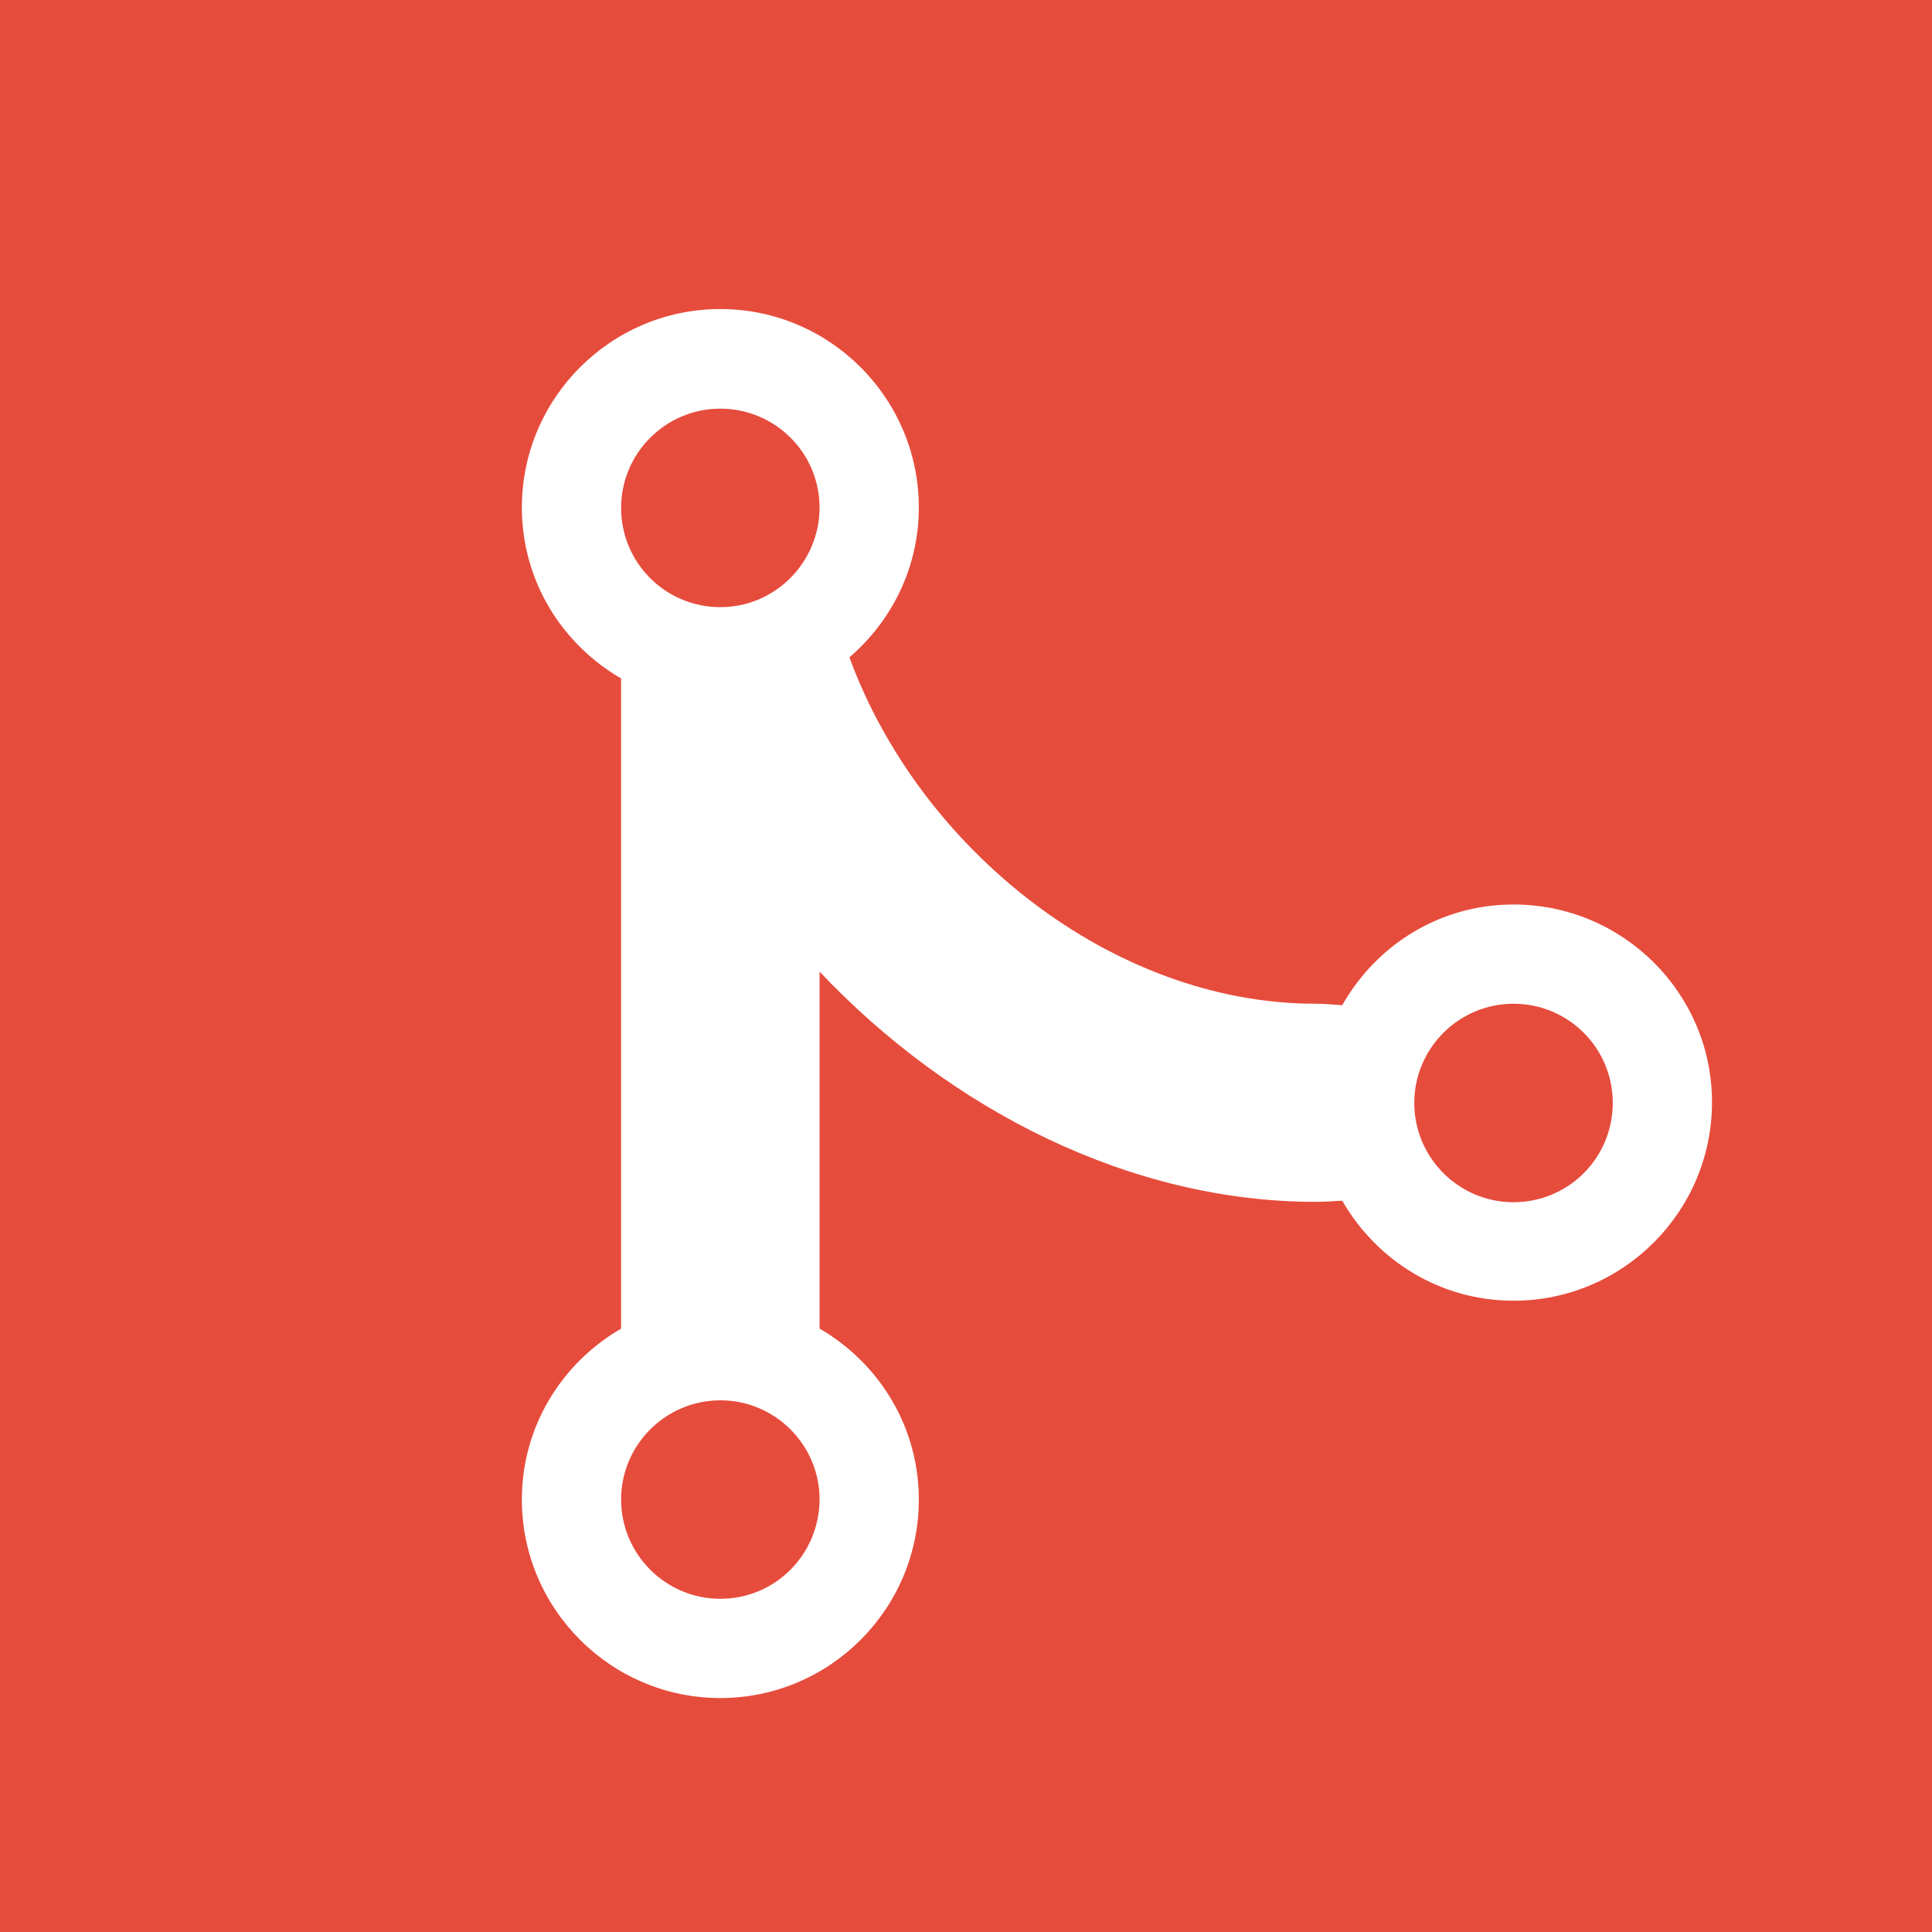 <?xml version="1.0" encoding="utf-8"?>
<!-- Generator: Adobe Illustrator 19.1.0, SVG Export Plug-In . SVG Version: 6.00 Build 0)  -->
<svg version="1.0" id="Layer_1" xmlns="http://www.w3.org/2000/svg" xmlns:xlink="http://www.w3.org/1999/xlink" x="0px" y="0px"
	 viewBox="0 0 512 512" style="enable-background:new 0 0 512 512;" xml:space="preserve">
<style type="text/css">
	.st0{fill:#E64C3C;}
	.st1{fill:#FFFFFF;}
</style>
<rect class="st0" width="512" height="512"/>
<path class="st1" d="M401.1,239.7c-19.6,0-36.4,10.8-45.4,26.7c-2.4-0.2-4.7-0.4-7.1-0.4c-53.8,0-104.9-41-123.5-91.8
	c11.2-9.6,18.4-23.8,18.4-39.7c0-29-23.6-52.6-52.6-52.6s-52.6,23.6-52.6,52.6c0,19.4,10.6,36.2,26.3,45.3v172.3
	c-15.7,9.1-26.3,25.9-26.3,45.3c0,29,23.6,52.6,52.6,52.6s52.6-23.6,52.6-52.6c0-19.4-10.6-36.2-26.3-45.3v-94.6
	c34.6,36.6,82.3,61,131.4,61c2.6,0,4.8-0.2,7.1-0.3c9.1,15.8,25.9,26.5,45.4,26.5c29,0,52.6-23.6,52.6-52.6
	C453.7,263.3,430.2,239.7,401.1,239.7z M190.9,423.7c-14.5,0-26.3-11.8-26.3-26.3c0-14.5,11.8-26.3,26.3-26.3
	c14.5,0,26.3,11.8,26.3,26.3C217.1,412,205.4,423.7,190.9,423.7z M190.9,160.9c-14.5,0-26.3-11.7-26.3-26.3
	c0-14.5,11.8-26.3,26.3-26.3c14.5,0,26.3,11.7,26.3,26.3C217.1,149.1,205.4,160.9,190.9,160.9z M401.1,318.6
	c-14.5,0-26.3-11.8-26.3-26.3c0-14.5,11.8-26.3,26.3-26.3c14.5,0,26.3,11.7,26.3,26.3C427.4,306.8,415.7,318.6,401.1,318.6z"/>
<g>
</g>
<g>
</g>
<g>
</g>
<g>
</g>
<g>
</g>
<g>
</g>
</svg>
